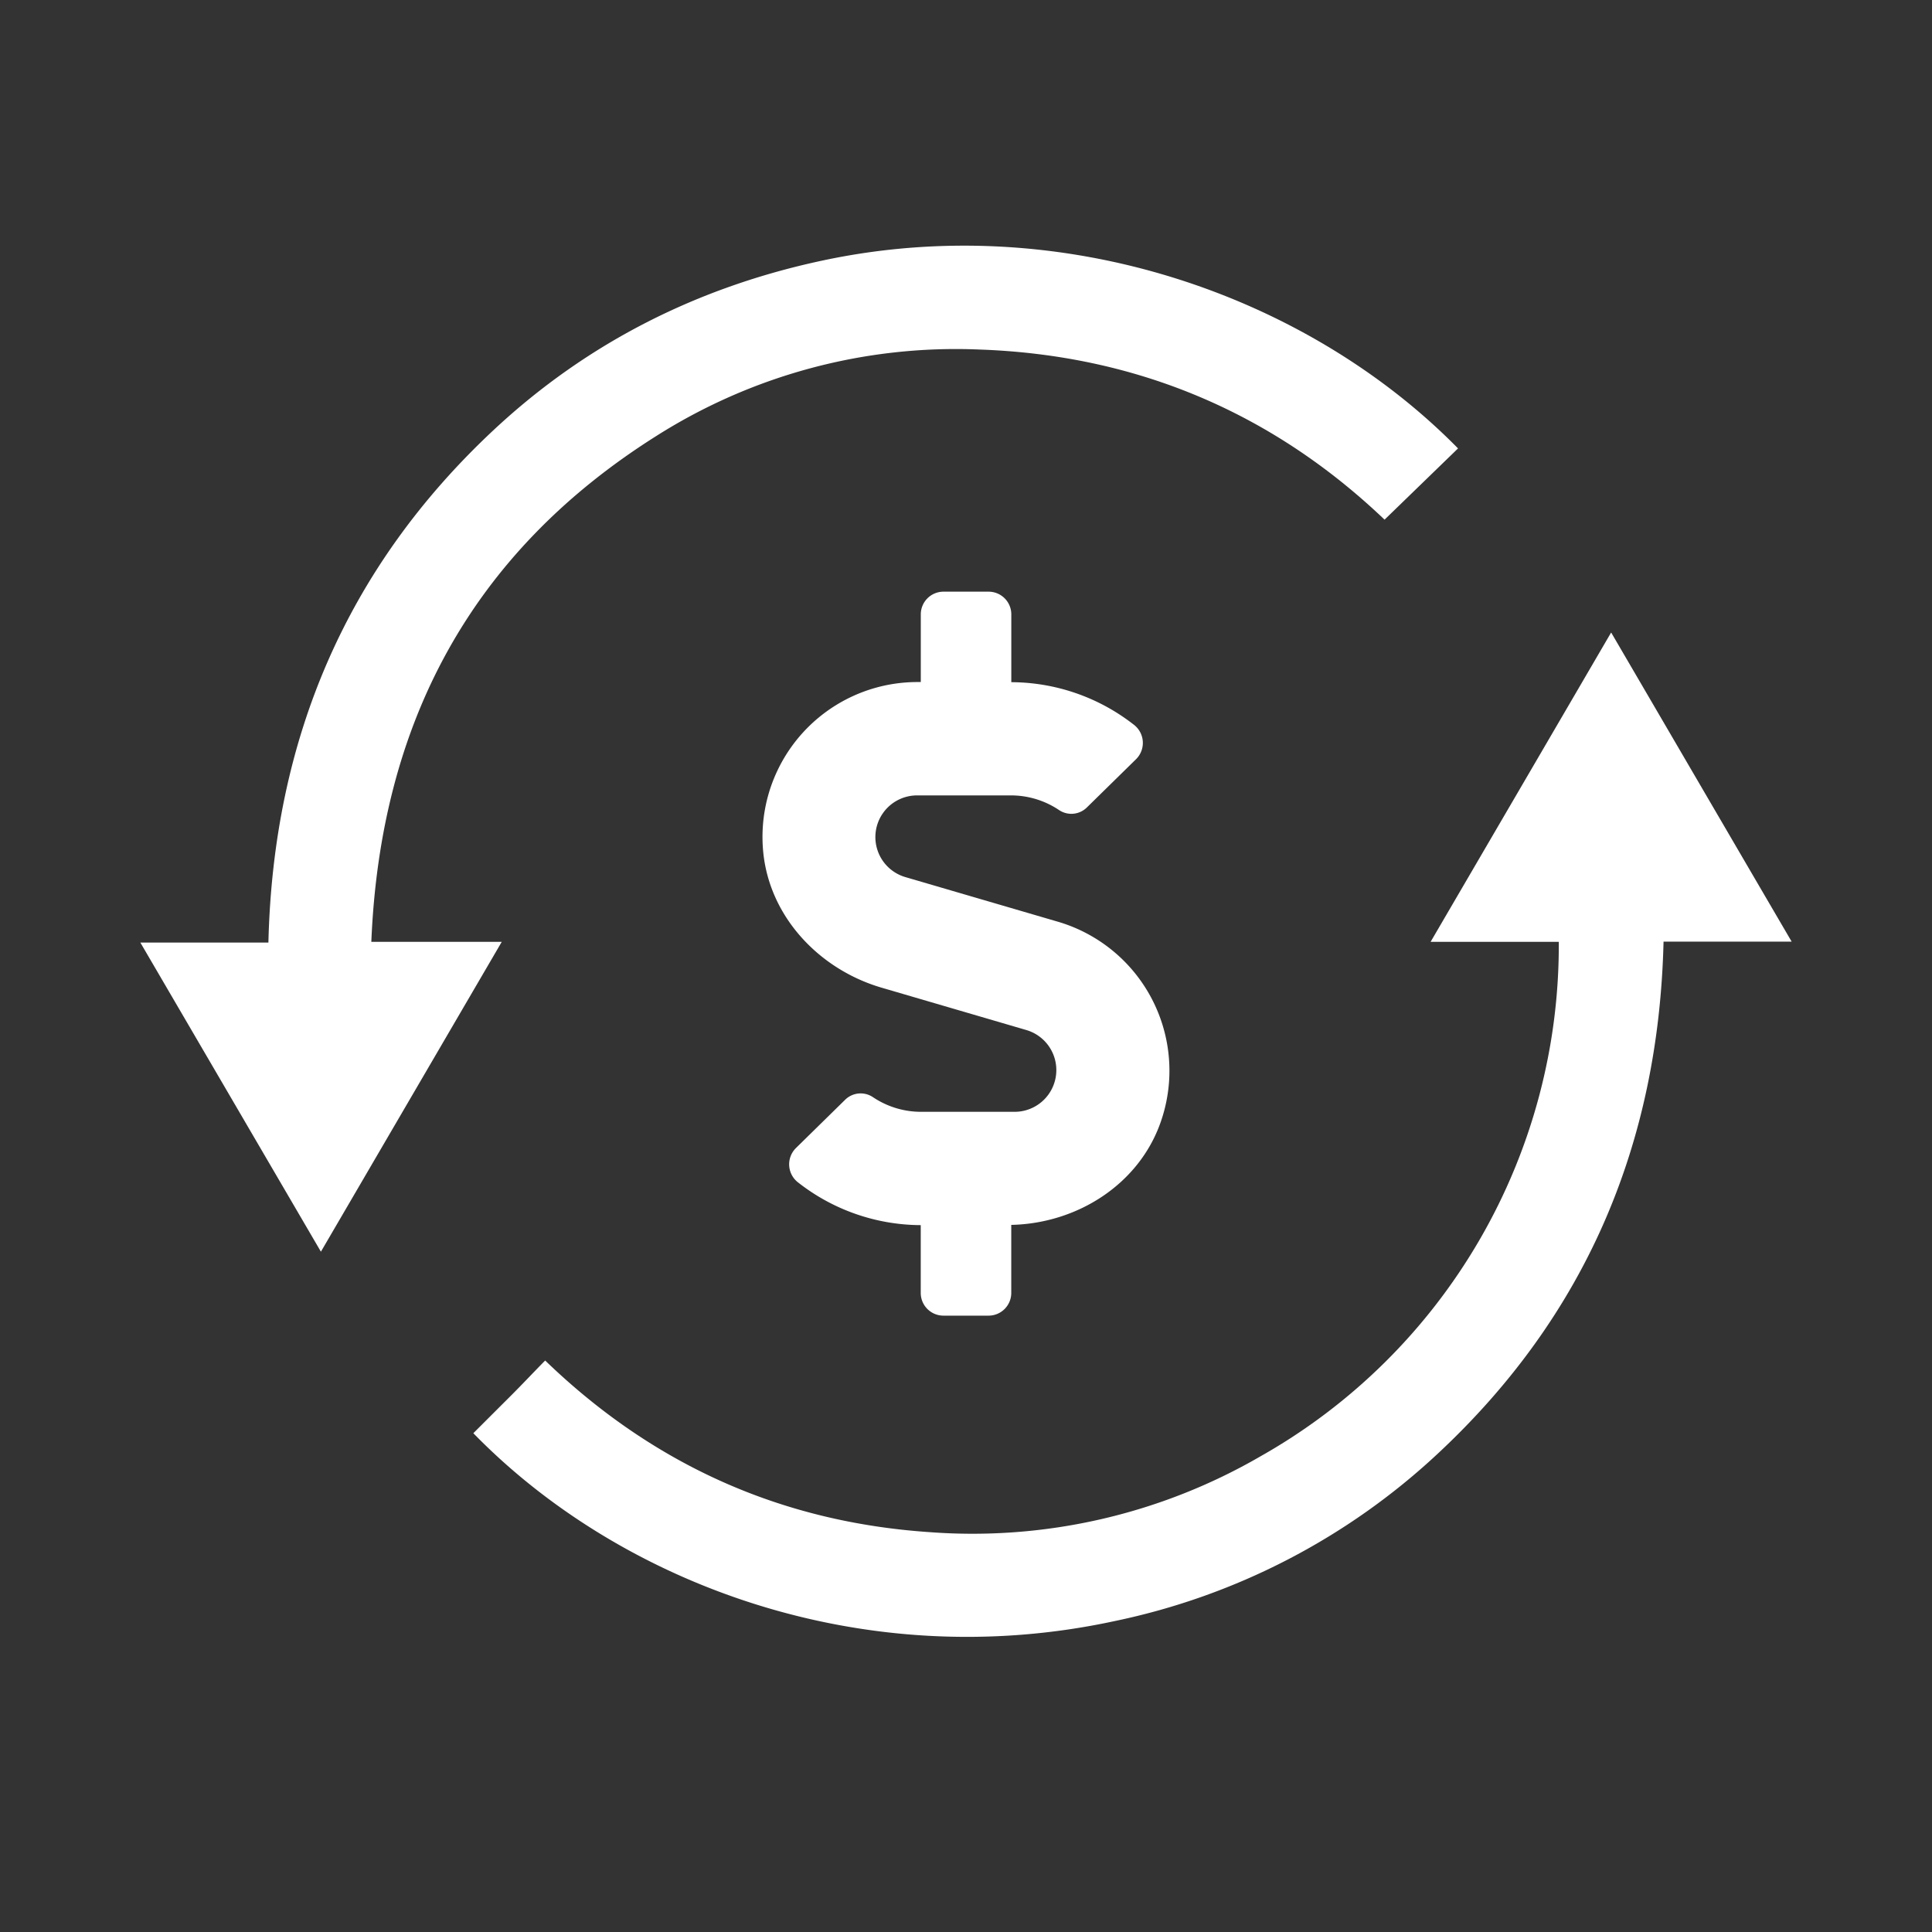 <svg id="Layer_1" data-name="Layer 1" xmlns="http://www.w3.org/2000/svg" viewBox="0 0 400 400"><rect x="0" y="0" width="400" height="400" fill="#333333" stroke="none"/><defs><style>.cls-1{fill:#fff;}</style></defs><path class="cls-1" d="M240.31,232.31c-4.51,12.91-17.3,21-30.94,21.29v14.11a4.7,4.7,0,0,1-4.69,4.68h-9.37a4.7,4.7,0,0,1-4.68-4.68V253.65a41.39,41.39,0,0,1-25.32-8.78,4.74,4.74,0,0,1-.53-7.17l10.19-10a4.57,4.57,0,0,1,5.71-.58,17.85,17.85,0,0,0,10,3.07H210.1a8.64,8.64,0,0,0,2.43-16.92l-30-8.78c-13-3.81-23.3-14.78-24.53-28.28a32.07,32.07,0,0,1,31.91-35h.73V127.18a4.7,4.7,0,0,1,4.68-4.68h9.37a4.7,4.7,0,0,1,4.69,4.68v14.06A41.39,41.39,0,0,1,234.69,150a4.74,4.74,0,0,1,.53,7.17l-10.19,10a4.57,4.57,0,0,1-5.71.58,17.87,17.87,0,0,0-10-3.07H189.9a8.63,8.63,0,0,0-2.43,16.92l31.62,9.25A32.15,32.15,0,0,1,240.31,232.31Z"/><path class="cls-1" d="M66.44,259.15l-37.38-64H55.57c1-41.94,16.05-77.59,46.73-106.21,19.31-18,42.15-29.49,68-35,50.11-10.69,100.69,7.48,131.57,38.9l-15.21,14.75c-23.18-22.11-51.29-34.08-83.82-35.22a115.8,115.8,0,0,0-67.12,18C97.46,114.56,78.74,149.87,76.88,195h27C91.32,216.52,79,237.63,66.44,259.15Z"/><path class="cls-1" d="M322.73,195H296.19c12.55-21.5,24.88-42.62,37.38-64.05,12.51,21.42,24.84,42.56,37.37,64H344.42c-1,41.87-16.09,77.44-46.73,106a139.64,139.64,0,0,1-66.93,34.68C178.58,346.89,128.32,327.84,98,296.73c2.5-2.5,5-5,7.52-7.51s4.85-5,7.35-7.54q33.58,32.42,79.54,35.53A118.88,118.88,0,0,0,261,301.5,121.49,121.49,0,0,0,322.73,195Z"/></svg>